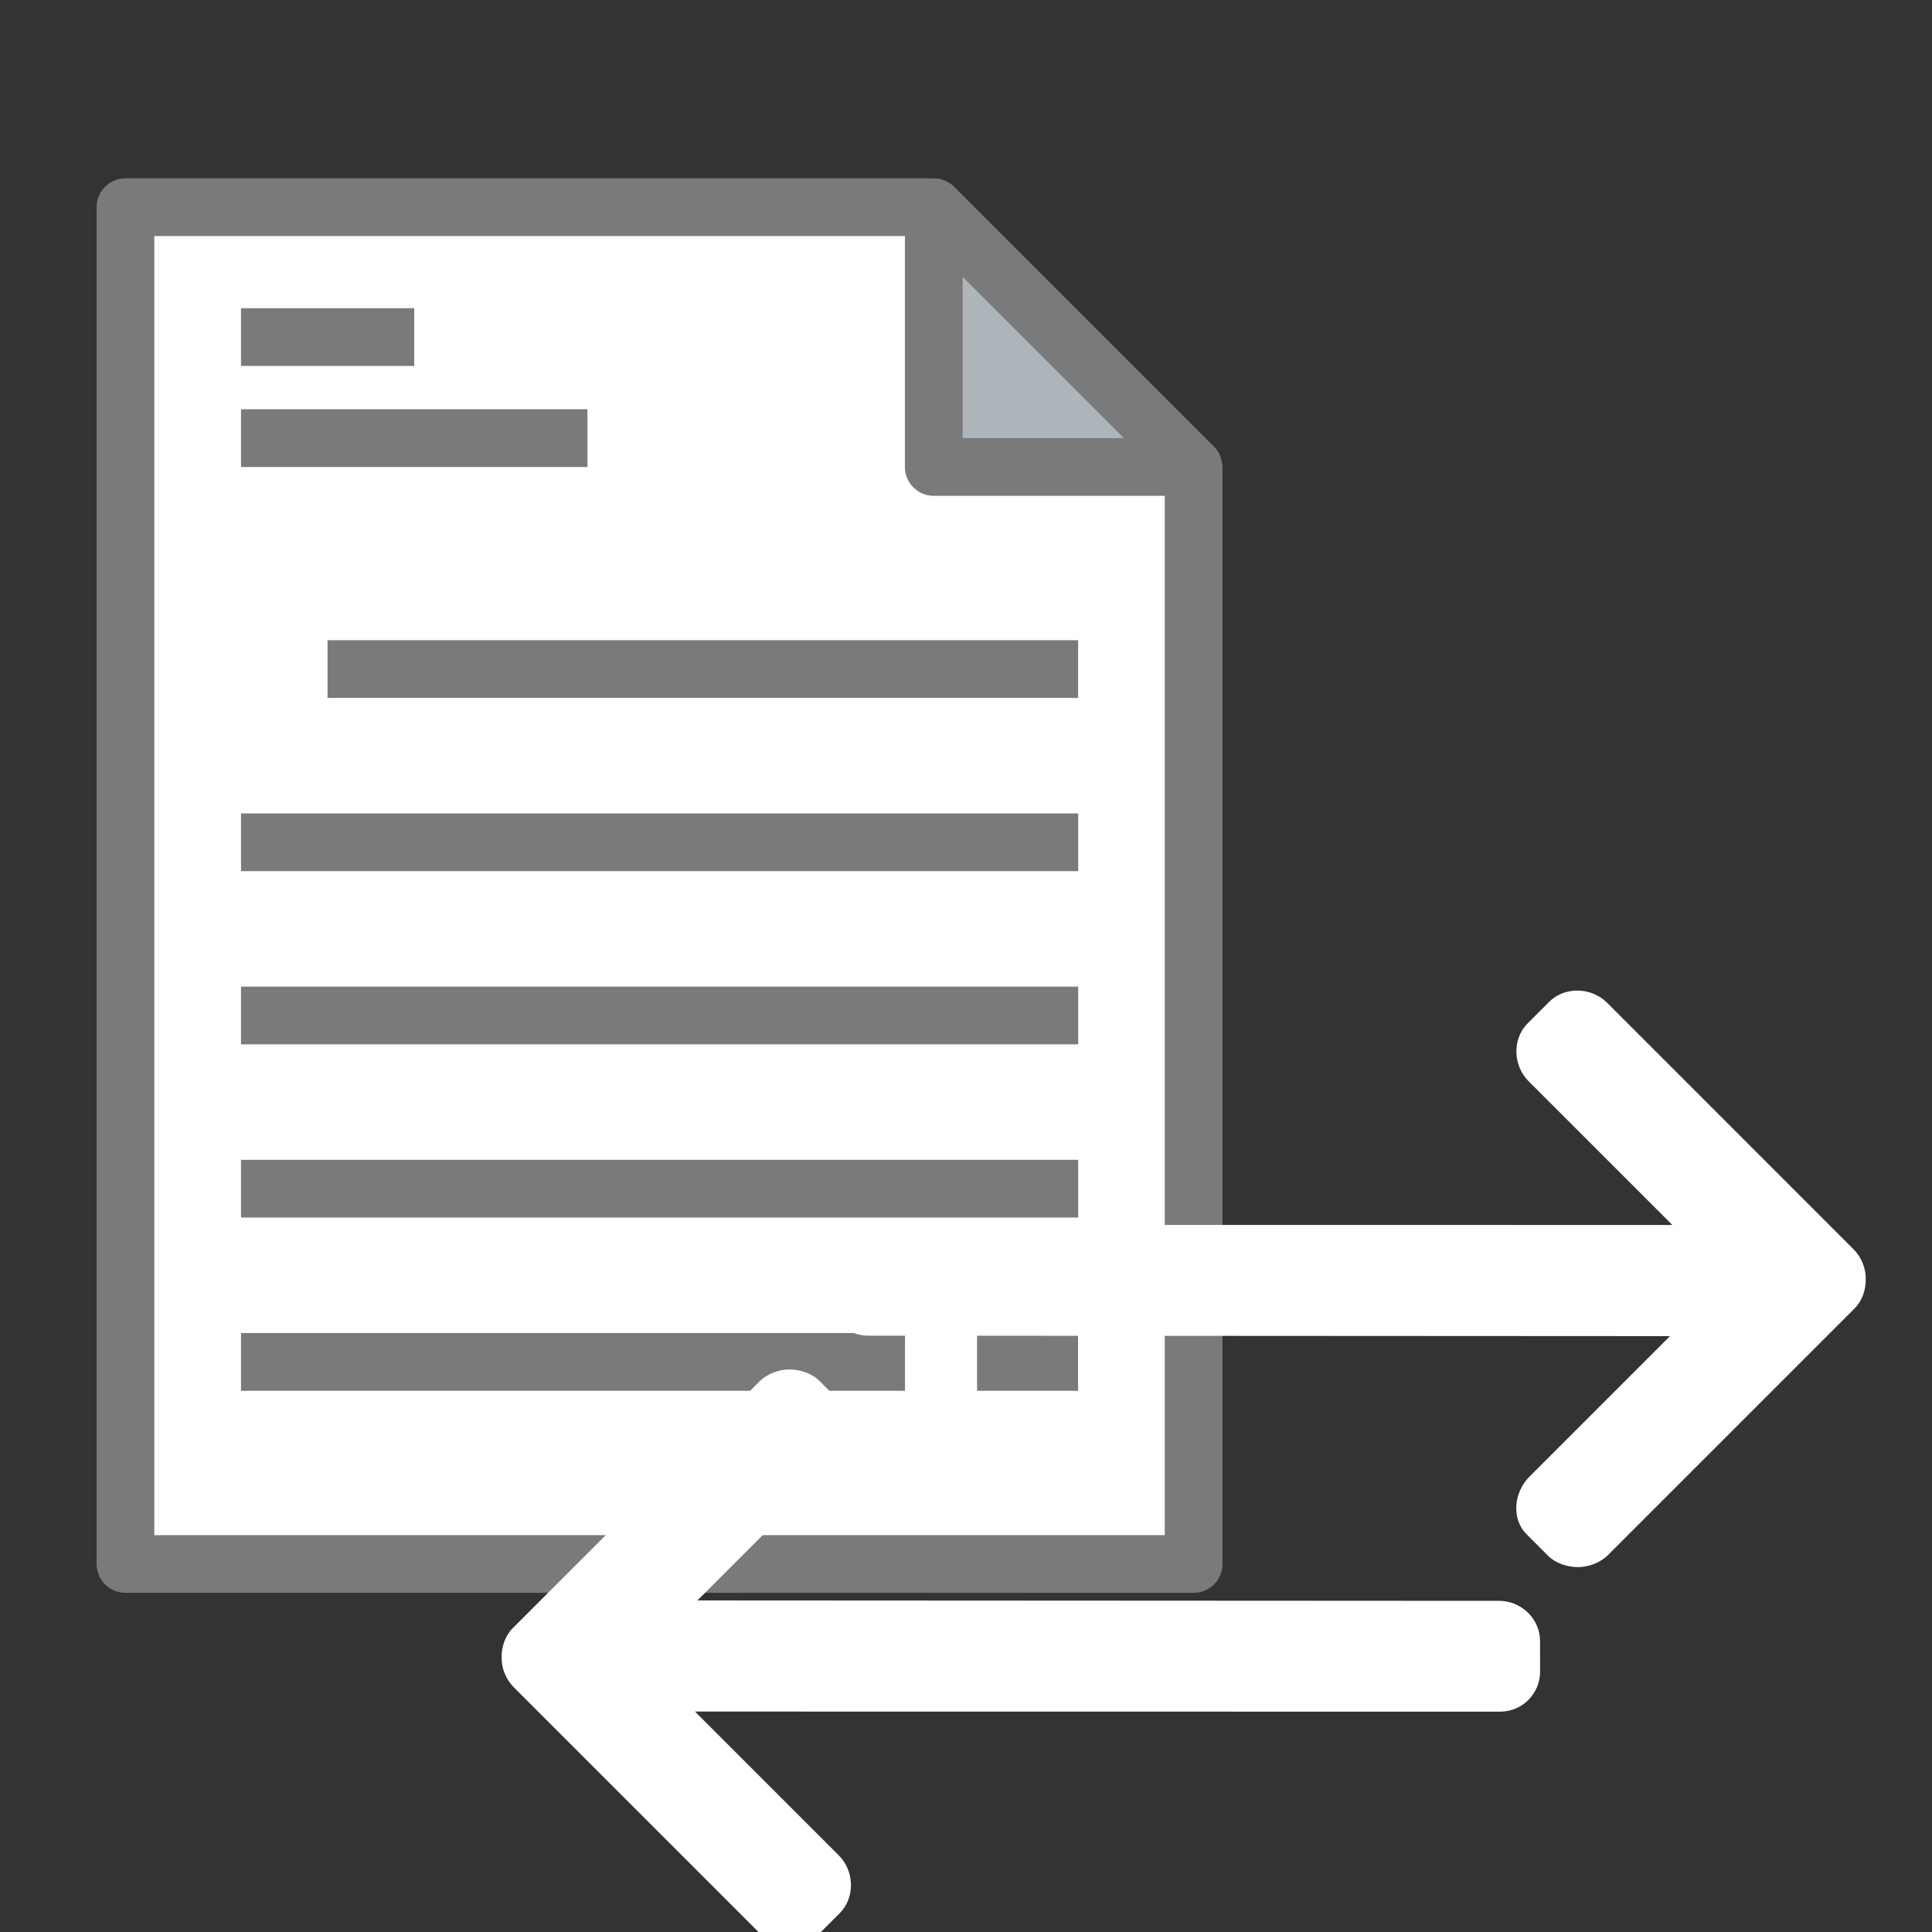 <svg width="40" height="40" viewBox="0 0 40 40" fill="none" xmlns="http://www.w3.org/2000/svg">
<rect x="0" y="0" width="40" height="40" fill="#333333" stroke="none"/>
<g clip-path="url(#clip0_1979_4619)">
<path d="M24.717 9.668H19.338V4.289L24.717 9.668Z" fill="#AFB6BB"/>
<path d="M24.716 9.668V32.381H2.602V4.289H19.337V9.668H24.716Z" fill="white"/>
<path d="M25.308 9.669C25.308 9.513 25.249 9.36 25.135 9.246L19.756 3.867C19.641 3.752 19.488 3.693 19.333 3.693V3.692H2.598C2.268 3.692 2 3.959 2 4.289V32.381C2 32.711 2.268 32.978 2.598 32.978H24.712C25.042 32.978 25.31 32.711 25.31 32.381V9.669H25.308ZM19.931 5.732L23.269 9.071H19.931V5.732ZM3.195 31.783V4.887H18.735V9.669C18.735 9.999 19.003 10.266 19.333 10.266H24.115V31.783H3.195Z" fill="#7A7A7A"/>
<path d="M22.321 13.255H6.781V14.45H22.321V13.255Z" fill="#7A7A7A"/>
<path d="M22.323 16.841H4.99V18.036H22.323V16.841Z" fill="#7A7A7A"/>
<path d="M22.323 20.427H4.99V21.622H22.323V20.427Z" fill="#7A7A7A"/>
<path d="M22.323 24.013H4.99V25.208H22.323V24.013Z" fill="#7A7A7A"/>
<path d="M18.737 27.599H4.99V28.795H18.737V27.599Z" fill="#7A7A7A"/>
<path d="M22.32 27.599H20.229V28.795H22.32V27.599Z" fill="#7A7A7A"/>
<path d="M8.576 6.381H4.99V7.576H8.576V6.381Z" fill="#7A7A7A"/>
<path d="M12.162 8.473H4.99V9.669H12.162V8.473Z" fill="#7A7A7A"/>
<path d="M38.628 26.481C38.632 26.253 38.535 26.024 38.376 25.865L33.271 20.759C32.948 20.437 32.397 20.419 32.074 20.742L31.629 21.187C31.306 21.51 31.324 22.061 31.646 22.384L34.625 25.362L17.956 25.36C17.498 25.36 17.128 25.731 17.128 26.188L17.128 26.817C17.128 27.037 17.215 27.245 17.372 27.402C17.529 27.559 17.745 27.654 17.966 27.654L34.575 27.663L31.666 30.572C31.343 30.894 31.284 31.443 31.607 31.766L32.051 32.211C32.208 32.367 32.45 32.445 32.671 32.445C32.893 32.445 33.135 32.352 33.291 32.196L38.398 27.089C38.557 26.929 38.632 26.701 38.628 26.481Z" fill="white"/>
<path d="M10.386 34.317C10.382 34.545 10.478 34.774 10.638 34.934L15.743 40.039C16.066 40.362 16.617 40.379 16.94 40.056L17.385 39.611C17.708 39.288 17.69 38.737 17.367 38.414L14.389 35.436L31.058 35.438C31.515 35.438 31.886 35.067 31.886 34.61L31.885 33.981C31.886 33.761 31.799 33.553 31.642 33.396C31.485 33.239 31.268 33.144 31.047 33.144L14.439 33.135L17.347 30.227C17.67 29.904 17.73 29.355 17.407 29.032L16.962 28.587C16.806 28.431 16.564 28.353 16.342 28.353C16.121 28.353 15.879 28.447 15.723 28.602L10.616 33.709C10.456 33.869 10.382 34.098 10.386 34.317Z" fill="white"/>
</g>
<defs>
<clipPath id="clip0_1979_4619">
<rect width="40" height="40" fill="white"/>
</clipPath>
</defs>
</svg>

